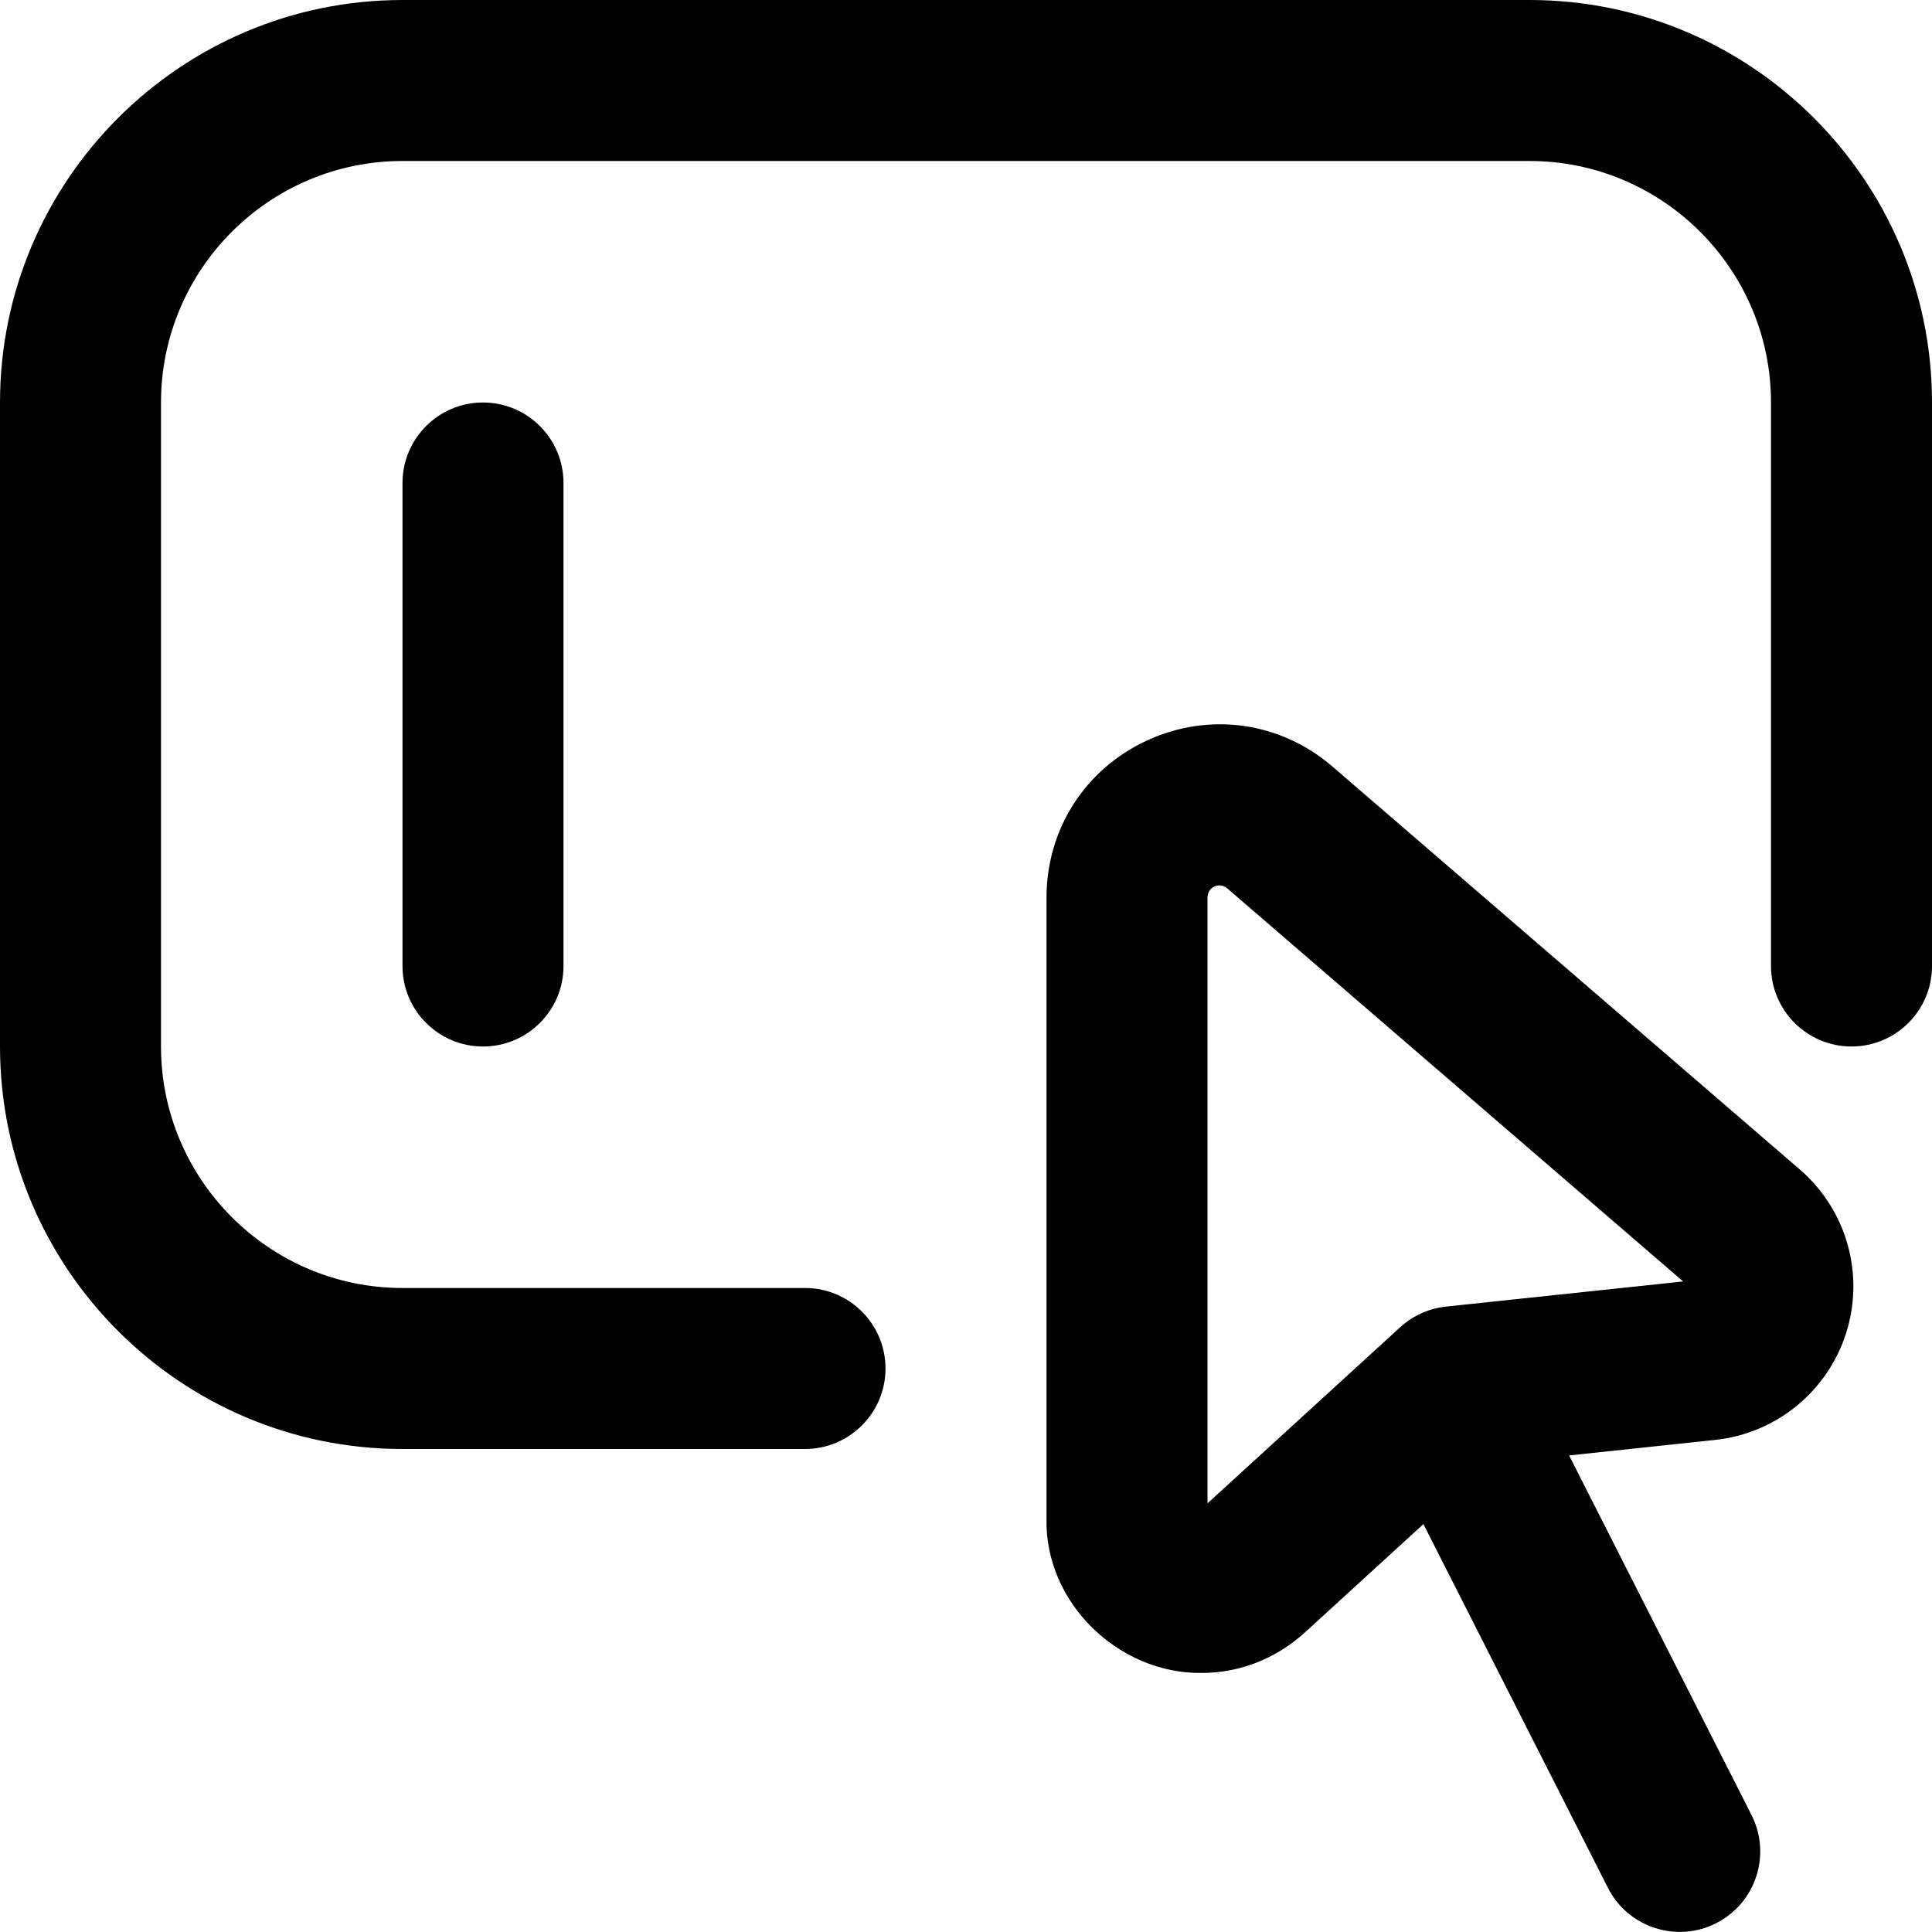 <svg id="Layer_1" viewBox="0 0 24 24" xmlns="http://www.w3.org/2000/svg" data-name="Layer 1"><path d="m6 5c.552 0 1 .448 1 1v6c0 .552-.448 1-1 1s-1-.448-1-1v-6c0-.552.448-1 1-1zm13-5h-14c-2.757 0-5 2.243-5 5v8c0 2.757 2.243 5 5 5h5c.552 0 1-.448 1-1s-.448-1-1-1h-5c-1.654 0-3-1.346-3-3v-8c0-1.654 1.346-3 3-3h14c1.654 0 3 1.346 3 3v7c0 .552.448 1 1 1s1-.448 1-1v-7c0-2.757-2.243-5-5-5zm3.357 14.527c.58.5.807 1.294.579 2.024-.229.73-.868 1.255-1.629 1.336l-1.815.193 2.266 4.467c.25.492.053 1.094-.44 1.344-.483.247-1.093.057-1.344-.44l-2.292-4.518-1.469 1.343c-.365.333-.82.506-1.286.506-1.034.012-1.952-.875-1.927-1.922v-7.709c0-.851.48-1.6 1.254-1.955.773-.354 1.654-.229 2.299.327l5.803 5.003zm-1.449 1.391-5.66-4.88c-.096-.086-.248-.023-.248.113v7.524l2.394-2.188c.158-.144.357-.233.569-.256l2.945-.312z"/></svg>